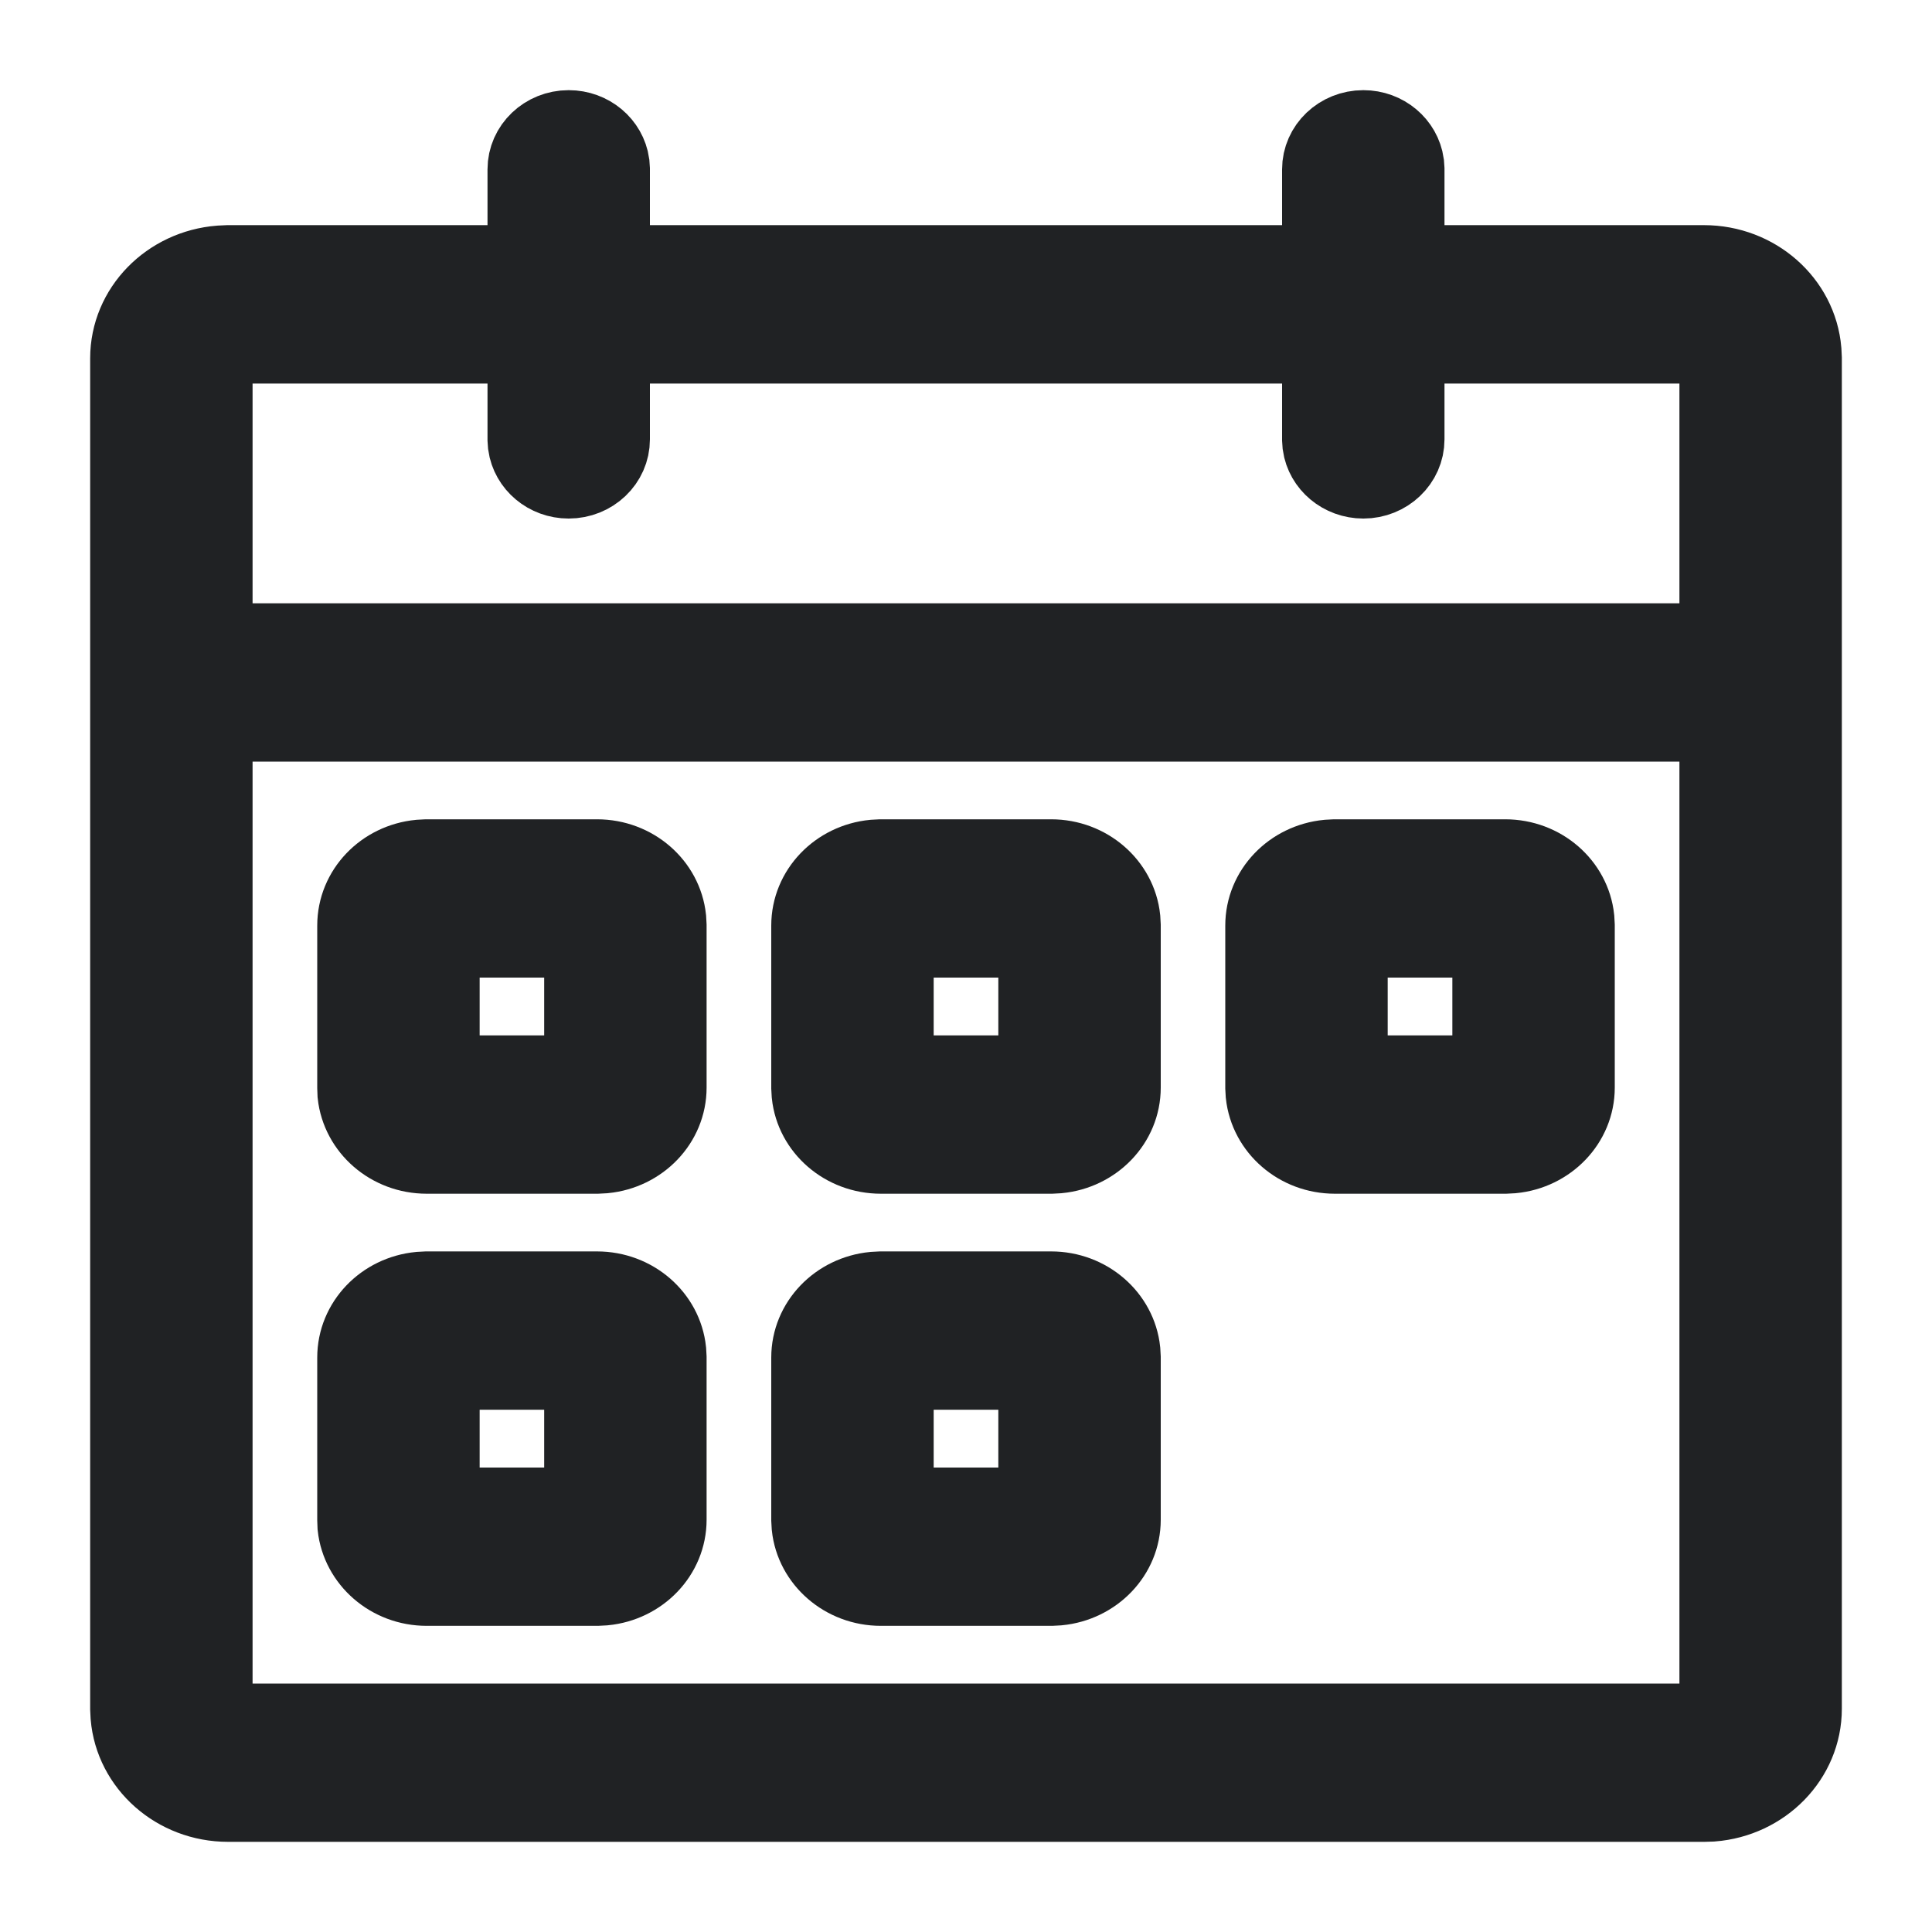 <svg width="15" height="15" viewBox="0 0 15 15" fill="none" xmlns="http://www.w3.org/2000/svg">
<mask id="path-1-outside-1_7_4624" maskUnits="userSpaceOnUse" x="0" y="0" width="15" height="15" fill="black">
<rect fill="white" width="15" height="15"/>
<path d="M10.585 1C10.752 1 10.89 1.118 10.912 1.272L10.915 1.315V2.048H13.229C13.633 2.048 13.965 2.345 13.997 2.722L14 2.782V13.266C14 13.651 13.688 13.967 13.292 13.998L13.229 14H1.771C1.367 14 1.035 13.703 1.003 13.326L1 13.266V2.782C1 2.397 1.312 2.082 1.708 2.051L1.771 2.048H4.085V1.315C4.085 1.141 4.233 1 4.415 1C4.583 1 4.721 1.118 4.743 1.272L4.746 1.315V2.048H10.254V1.315C10.254 1.141 10.402 1 10.585 1V1ZM13.339 5.613H1.661V13.266C1.661 13.306 1.684 13.34 1.718 13.358L1.746 13.368L1.771 13.371H13.229C13.281 13.371 13.324 13.336 13.336 13.29L13.339 13.266L13.339 5.613ZM4.635 10.016C4.921 10.016 5.155 10.223 5.183 10.487L5.186 10.54V11.799C5.186 12.07 4.969 12.293 4.692 12.32L4.635 12.323H3.313C3.028 12.323 2.794 12.116 2.765 11.852L2.763 11.799V10.54C2.763 10.269 2.979 10.046 3.257 10.019L3.313 10.016L4.635 10.016ZM8.161 10.016C8.446 10.016 8.681 10.223 8.709 10.487L8.712 10.54V11.799C8.712 12.07 8.495 12.293 8.217 12.32L8.161 12.323H6.839C6.554 12.323 6.319 12.116 6.291 11.852L6.288 11.799V10.54C6.288 10.269 6.505 10.046 6.783 10.019L6.839 10.016L8.161 10.016ZM4.525 10.645H3.424V11.694H4.525V10.645ZM8.051 10.645H6.949V11.694H8.051V10.645ZM4.635 6.661C4.921 6.661 5.155 6.868 5.183 7.132L5.186 7.186V8.444C5.186 8.715 4.969 8.938 4.692 8.965L4.635 8.968H3.313C3.028 8.968 2.794 8.762 2.765 8.497L2.763 8.444V7.186C2.763 6.914 2.979 6.691 3.257 6.664L3.313 6.661H4.635ZM8.161 6.661C8.446 6.661 8.681 6.868 8.709 7.132L8.712 7.186V8.444C8.712 8.715 8.495 8.938 8.217 8.965L8.161 8.968H6.839C6.554 8.968 6.319 8.762 6.291 8.497L6.288 8.444V7.186C6.288 6.914 6.505 6.691 6.783 6.664L6.839 6.661H8.161ZM11.686 6.661C11.972 6.661 12.206 6.868 12.234 7.132L12.237 7.186V8.444C12.237 8.715 12.02 8.938 11.743 8.965L11.686 8.968H10.364C10.079 8.968 9.845 8.762 9.816 8.497L9.813 8.444V7.186C9.813 6.914 10.03 6.691 10.308 6.664L10.364 6.661H11.686ZM4.525 7.29H3.424V8.339H4.525V7.29ZM8.051 7.29H6.949V8.339H8.051V7.29ZM11.576 7.29H10.474V8.339H11.576V7.29ZM4.085 2.678H1.771C1.719 2.678 1.675 2.712 1.664 2.758L1.661 2.782V4.984H13.339V2.782C13.339 2.743 13.316 2.708 13.282 2.69L13.254 2.68L13.229 2.678H10.915V3.411C10.915 3.585 10.767 3.726 10.585 3.726C10.418 3.726 10.279 3.608 10.257 3.454L10.254 3.411V2.678H4.746V3.411C4.746 3.585 4.598 3.726 4.415 3.726C4.248 3.726 4.11 3.608 4.088 3.454L4.085 3.411L4.085 2.678Z"/>
</mask>
<path d="M10.585 1C10.752 1 10.89 1.118 10.912 1.272L10.915 1.315V2.048H13.229C13.633 2.048 13.965 2.345 13.997 2.722L14 2.782V13.266C14 13.651 13.688 13.967 13.292 13.998L13.229 14H1.771C1.367 14 1.035 13.703 1.003 13.326L1 13.266V2.782C1 2.397 1.312 2.082 1.708 2.051L1.771 2.048H4.085V1.315C4.085 1.141 4.233 1 4.415 1C4.583 1 4.721 1.118 4.743 1.272L4.746 1.315V2.048H10.254V1.315C10.254 1.141 10.402 1 10.585 1V1ZM13.339 5.613H1.661V13.266C1.661 13.306 1.684 13.34 1.718 13.358L1.746 13.368L1.771 13.371H13.229C13.281 13.371 13.324 13.336 13.336 13.29L13.339 13.266L13.339 5.613ZM4.635 10.016C4.921 10.016 5.155 10.223 5.183 10.487L5.186 10.54V11.799C5.186 12.07 4.969 12.293 4.692 12.32L4.635 12.323H3.313C3.028 12.323 2.794 12.116 2.765 11.852L2.763 11.799V10.54C2.763 10.269 2.979 10.046 3.257 10.019L3.313 10.016L4.635 10.016ZM8.161 10.016C8.446 10.016 8.681 10.223 8.709 10.487L8.712 10.54V11.799C8.712 12.07 8.495 12.293 8.217 12.32L8.161 12.323H6.839C6.554 12.323 6.319 12.116 6.291 11.852L6.288 11.799V10.54C6.288 10.269 6.505 10.046 6.783 10.019L6.839 10.016L8.161 10.016ZM4.525 10.645H3.424V11.694H4.525V10.645ZM8.051 10.645H6.949V11.694H8.051V10.645ZM4.635 6.661C4.921 6.661 5.155 6.868 5.183 7.132L5.186 7.186V8.444C5.186 8.715 4.969 8.938 4.692 8.965L4.635 8.968H3.313C3.028 8.968 2.794 8.762 2.765 8.497L2.763 8.444V7.186C2.763 6.914 2.979 6.691 3.257 6.664L3.313 6.661H4.635ZM8.161 6.661C8.446 6.661 8.681 6.868 8.709 7.132L8.712 7.186V8.444C8.712 8.715 8.495 8.938 8.217 8.965L8.161 8.968H6.839C6.554 8.968 6.319 8.762 6.291 8.497L6.288 8.444V7.186C6.288 6.914 6.505 6.691 6.783 6.664L6.839 6.661H8.161ZM11.686 6.661C11.972 6.661 12.206 6.868 12.234 7.132L12.237 7.186V8.444C12.237 8.715 12.02 8.938 11.743 8.965L11.686 8.968H10.364C10.079 8.968 9.845 8.762 9.816 8.497L9.813 8.444V7.186C9.813 6.914 10.03 6.691 10.308 6.664L10.364 6.661H11.686ZM4.525 7.29H3.424V8.339H4.525V7.29ZM8.051 7.29H6.949V8.339H8.051V7.29ZM11.576 7.29H10.474V8.339H11.576V7.29ZM4.085 2.678H1.771C1.719 2.678 1.675 2.712 1.664 2.758L1.661 2.782V4.984H13.339V2.782C13.339 2.743 13.316 2.708 13.282 2.69L13.254 2.68L13.229 2.678H10.915V3.411C10.915 3.585 10.767 3.726 10.585 3.726C10.418 3.726 10.279 3.608 10.257 3.454L10.254 3.411V2.678H4.746V3.411C4.746 3.585 4.598 3.726 4.415 3.726C4.248 3.726 4.11 3.608 4.088 3.454L4.085 3.411L4.085 2.678Z" fill="#202224"/>
<path d="M10.585 1C10.752 1 10.89 1.118 10.912 1.272L10.915 1.315V2.048H13.229C13.633 2.048 13.965 2.345 13.997 2.722L14 2.782V13.266C14 13.651 13.688 13.967 13.292 13.998L13.229 14H1.771C1.367 14 1.035 13.703 1.003 13.326L1 13.266V2.782C1 2.397 1.312 2.082 1.708 2.051L1.771 2.048H4.085V1.315C4.085 1.141 4.233 1 4.415 1C4.583 1 4.721 1.118 4.743 1.272L4.746 1.315V2.048H10.254V1.315C10.254 1.141 10.402 1 10.585 1V1ZM13.339 5.613H1.661V13.266C1.661 13.306 1.684 13.34 1.718 13.358L1.746 13.368L1.771 13.371H13.229C13.281 13.371 13.324 13.336 13.336 13.29L13.339 13.266L13.339 5.613ZM4.635 10.016C4.921 10.016 5.155 10.223 5.183 10.487L5.186 10.54V11.799C5.186 12.07 4.969 12.293 4.692 12.32L4.635 12.323H3.313C3.028 12.323 2.794 12.116 2.765 11.852L2.763 11.799V10.54C2.763 10.269 2.979 10.046 3.257 10.019L3.313 10.016L4.635 10.016ZM8.161 10.016C8.446 10.016 8.681 10.223 8.709 10.487L8.712 10.54V11.799C8.712 12.07 8.495 12.293 8.217 12.32L8.161 12.323H6.839C6.554 12.323 6.319 12.116 6.291 11.852L6.288 11.799V10.54C6.288 10.269 6.505 10.046 6.783 10.019L6.839 10.016L8.161 10.016ZM4.525 10.645H3.424V11.694H4.525V10.645ZM8.051 10.645H6.949V11.694H8.051V10.645ZM4.635 6.661C4.921 6.661 5.155 6.868 5.183 7.132L5.186 7.186V8.444C5.186 8.715 4.969 8.938 4.692 8.965L4.635 8.968H3.313C3.028 8.968 2.794 8.762 2.765 8.497L2.763 8.444V7.186C2.763 6.914 2.979 6.691 3.257 6.664L3.313 6.661H4.635ZM8.161 6.661C8.446 6.661 8.681 6.868 8.709 7.132L8.712 7.186V8.444C8.712 8.715 8.495 8.938 8.217 8.965L8.161 8.968H6.839C6.554 8.968 6.319 8.762 6.291 8.497L6.288 8.444V7.186C6.288 6.914 6.505 6.691 6.783 6.664L6.839 6.661H8.161ZM11.686 6.661C11.972 6.661 12.206 6.868 12.234 7.132L12.237 7.186V8.444C12.237 8.715 12.02 8.938 11.743 8.965L11.686 8.968H10.364C10.079 8.968 9.845 8.762 9.816 8.497L9.813 8.444V7.186C9.813 6.914 10.03 6.691 10.308 6.664L10.364 6.661H11.686ZM4.525 7.29H3.424V8.339H4.525V7.29ZM8.051 7.29H6.949V8.339H8.051V7.29ZM11.576 7.29H10.474V8.339H11.576V7.29ZM4.085 2.678H1.771C1.719 2.678 1.675 2.712 1.664 2.758L1.661 2.782V4.984H13.339V2.782C13.339 2.743 13.316 2.708 13.282 2.69L13.254 2.68L13.229 2.678H10.915V3.411C10.915 3.585 10.767 3.726 10.585 3.726C10.418 3.726 10.279 3.608 10.257 3.454L10.254 3.411V2.678H4.746V3.411C4.746 3.585 4.598 3.726 4.415 3.726C4.248 3.726 4.11 3.608 4.088 3.454L4.085 3.411L4.085 2.678Z" stroke="#202224" stroke-width="0.6" mask="url(#path-1-outside-1_7_4624)"/>
</svg>

